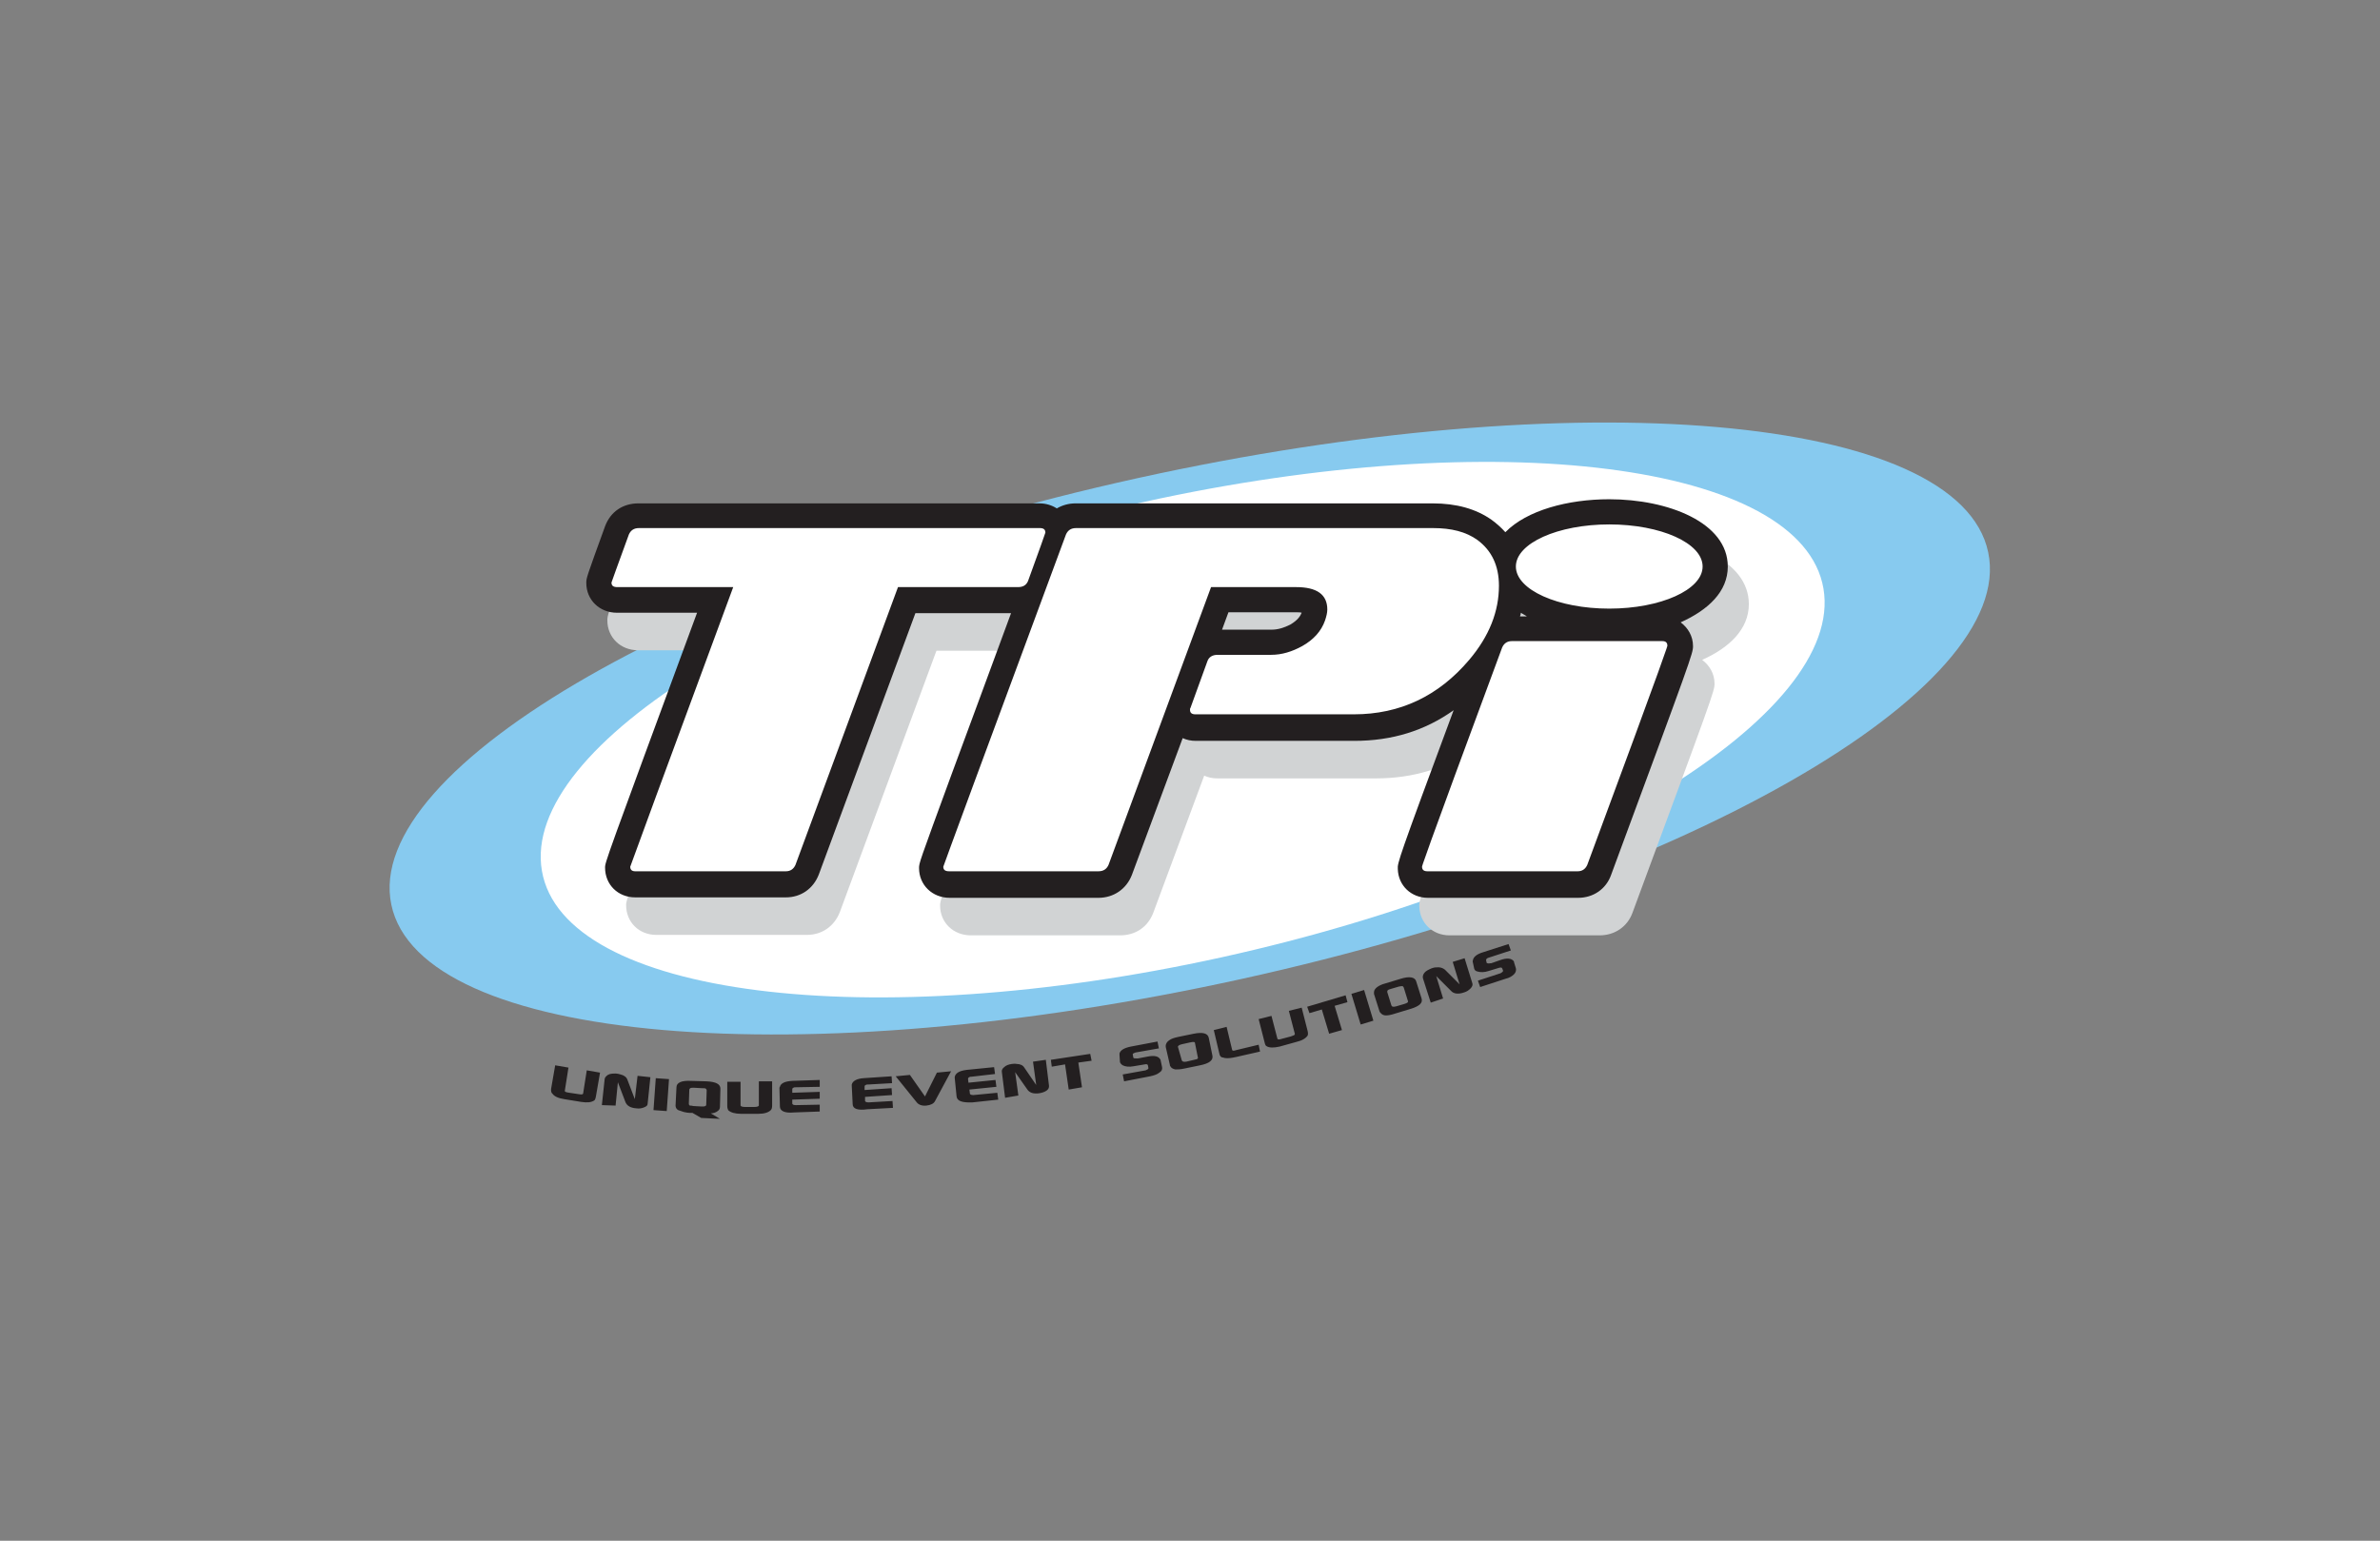 <svg version="1.1" id="Layer_1" xmlns="http://www.w3.org/2000/svg" xmlns:xlink="http://www.w3.org/1999/xlink" x="0" y="0" width="520" height="336.7" style="enable-background:new 0 0 520 336.7" xml:space="preserve"><rect width="100%" height="100%" fill="#808080" stroke="none"/><style>.st3,.st4{clip-path:url(#SVGID_2_);fill:#231f20}.st4{fill:#fff}</style><defs><path id="SVGID_1_" d="M0 0h520v336.7H0z"/></defs><clipPath id="SVGID_2_"><use xlink:href="#SVGID_1_" style="overflow:visible"/></clipPath><path d="M248.5 104.5c96.1-21.2 179.6-14 185.9 16.2 6.3 30.1-66.9 72-163 93.2-96.1 21.2-179.6 14-185.9-16.2-6.3-30.1 66.9-72 163-93.2" style="clip-path:url(#SVGID_2_);fill-rule:evenodd;clip-rule:evenodd;fill:#87caef"/><path d="M249.9 109.7c77.1-17 143.8-8.5 148.5 18.9 4.7 27.4-54.4 63.6-131.5 80.6-77.1 17-143.8 8.5-148.5-18.9-4.7-27.4 54.4-63.6 131.5-80.6" style="clip-path:url(#SVGID_2_);fill-rule:evenodd;clip-rule:evenodd;fill:#fff"/><path d="M382.1 132c0-9.6-13-14.7-25.9-14.7-9 0-18 2.4-22.7 7.2-.9-1-1.9-1.9-3-2.7-3.4-2.4-7.7-3.6-12.9-3.6h-78c-1.5 0-2.9.4-4.1 1.1-1.1-.7-2.4-1.1-3.8-1.1h-87.6c-3.4 0-6.1 1.8-7.3 5-4.1 11.3-4.1 11.3-4.1 12.4 0 3.7 2.9 6.5 6.7 6.5h17.5c-20.1 54.5-20.1 54.5-20.1 55.7 0 3.7 2.8 6.5 6.6 6.5h32.9c3.3 0 6-1.9 7.2-5l21.1-57.1h20.9c-5.5 15-9.9 26.8-13.1 35.5-7 19.1-7 19.1-7 20.2 0 3.7 2.9 6.5 6.7 6.5h32.6c3.4 0 6.1-1.8 7.3-5l11.1-29.9c.9.4 1.8.6 2.9.6h34.6c8.2 0 15.4-2.2 21.7-6.7-12.1 32.6-12.3 33.4-12.2 34.7.1 3.6 2.9 6.3 6.6 6.3h32.8c3.3 0 6.1-1.9 7.2-5 17.6-47.6 17.9-48.4 17.9-50 0-2.2-1.1-4-2.7-5.2 5.8-2.6 10.2-6.6 10.2-12.2m-99.8 13.9h-10.8l1.4-3.8h14.8c.5 0 .9 0 1.2.1-.3.7-.8 1.6-2.5 2.6-1.3.7-2.6 1.1-4.1 1.1m54.6-3.8c.4.3.9.5 1.4.8h-1.5c0-.3.1-.5.1-.8" style="clip-path:url(#SVGID_2_);fill:#d1d3d4"/><path class="st3" d="M377.5 123.8c0-9.6-13-14.7-25.9-14.7-9 0-18 2.4-22.7 7.2-.9-1-1.9-1.9-3-2.7-3.4-2.4-7.7-3.6-12.9-3.6h-78c-1.5 0-2.9.4-4.1 1.1-1.1-.7-2.4-1.1-3.8-1.1h-87.6c-3.4 0-6.1 1.8-7.3 5-4.1 11.3-4.1 11.3-4.1 12.4 0 3.7 2.9 6.5 6.7 6.5h17.5c-20.1 54.5-20.1 54.5-20.1 55.7 0 3.7 2.8 6.5 6.6 6.5h32.9c3.3 0 6-1.9 7.2-5L200 134h20.9c-5.5 15-9.9 26.8-13.1 35.5-7 19.1-7 19.1-7 20.2 0 3.7 2.9 6.5 6.7 6.5H240c3.3 0 6.1-1.9 7.3-5l11.1-29.9c.9.4 1.8.6 2.9.6h34.6c8.2 0 15.4-2.2 21.7-6.7-12.1 32.6-12.3 33.4-12.2 34.7.1 3.6 2.9 6.3 6.6 6.3h32.8c3.3 0 6.1-1.9 7.2-5 17.6-47.6 17.9-48.4 17.9-50 0-2.2-1.1-4-2.7-5.2 6-2.7 10.3-6.7 10.3-12.2m-99.7 13.8H267l1.4-3.8h14.8c.5 0 .9 0 1.2.1-.3.7-.8 1.6-2.5 2.6-1.4.7-2.7 1.1-4.1 1.1m54.5-3.7c.4.3.9.5 1.3.8h-1.5c.1-.3.2-.6.2-.8"/><path class="st4" d="M224.6 127c2.5-6.9 3.8-10.5 3.8-10.6 0-.7-.4-1-1.2-1h-87.6c-1.1 0-1.8.5-2.2 1.4-2.5 6.9-3.8 10.4-3.8 10.5 0 .7.4 1 1.3 1h25.3c-15 40.6-22.5 61-22.5 61.1 0 .7.4 1 1.1 1h32.9c1 0 1.7-.5 2.1-1.4l22.4-60.7h26.2c1.1 0 1.8-.4 2.2-1.3M321 144.2c4.4-5.2 6.5-10.6 6.5-16.2 0-4.4-1.6-7.7-4.7-10-2.5-1.8-5.7-2.6-9.7-2.6h-78c-1.1 0-1.8.5-2.2 1.4-17.9 48.3-26.8 72.5-26.8 72.6 0 .7.4 1 1.3 1H240c1.1 0 1.8-.5 2.2-1.4l22.4-60.7h18.6c4.5 0 6.8 1.6 6.8 4.9 0 .7-.2 1.5-.5 2.4-.8 2.3-2.5 4.2-5 5.6-2.2 1.2-4.4 1.9-6.8 1.9H266c-1.1 0-1.9.5-2.2 1.4l-3.7 10.2c-.1.1-.1.2-.1.4 0 .7.4 1 1.2 1h34.6c10.1 0 18.5-4 25.2-11.9M363.2 140.1h-32.9c-1 0-1.7.5-2.1 1.4-17.9 48.3-17.5 47.8-17.5 47.9 0 .7.4 1 1.2 1h32.8c1 0 1.7-.5 2.1-1.4 17.9-48.3 17.5-47.8 17.5-47.9 0-.7-.4-1-1.1-1M351.6 114.6c-11.2 0-20.4 4.1-20.4 9.2s9.2 9.2 20.4 9.2 20.4-4.1 20.4-9.2-9.1-9.2-20.4-9.2"/><path class="st3" d="m120.4 238 .9-5.2 2.9.5-.8 5.1c0 .2.3.3 1 .4l2 .3c.6.1.9.1 1-.1l.8-5.1 2.9.5-.9 5.2c-.1.5-.2.8-.4.9-.6.4-1.5.5-2.8.3l-3.7-.6c-1.3-.2-2.2-.6-2.6-1.2-.3-.2-.3-.6-.3-1M131.5 241.5l.6-5.6c0-.4.3-.7.7-1 .5-.3 1.1-.3 1.8-.3.3 0 .6.1 1 .2.8.2 1.3.6 1.5 1.2l1.6 4.2.6-5.1 2.8.3-.6 5.8c0 .4-.3.6-.8.8-.5.2-1 .3-1.7.2-1.3-.1-2.1-.6-2.4-1.5l-1.6-4.2-.5 5.1-3-.1z"/><path transform="matrix(.071 -.997 .997 .071 -104.33 366.486)" class="st3" d="M141.2 237.8h7v2.9h-7z"/><path class="st3" d="M148.2 242.6c-.4-.2-.6-.6-.6-1l.2-4c0-1 1.1-1.5 3.1-1.4l3.5.1c2 .1 3 .6 3 1.6l-.1 4c0 .4-.2.7-.5.9-.4.3-.9.5-1.5.5l2 1.2-4.1-.2-1.9-1.1h-.6c-.4 0-.8-.1-1.3-.2l-1.2-.4m3.3-.9 1.8.1c.4 0 .6 0 .8-.1.2-.1.2-.2.2-.3l.1-3.1c0-.2-.1-.3-.2-.4-.1-.1-.4-.1-.8-.1l-1.8-.1c-.4 0-.6 0-.8.1-.1.1-.2.2-.2.4l-.1 3c0 .2.1.3.2.4.2 0 .5 0 .8.1M158.9 241.7v-5.3h2.9v5.2c.1.2.4.3 1 .3h2c.6 0 .9-.1 1-.3v-5.3h2.9v5.3c0 .5-.1.8-.3 1-.5.5-1.4.8-2.7.8h-3.8c-1.3 0-2.3-.3-2.8-.8-.1-.2-.2-.5-.2-.9M170.4 241.8l-.1-4c0-.1 0-.2.1-.3.2-.8 1.1-1.2 2.7-1.3l6-.2v1.5l-5.3.1h-.2c-.3.1-.5.2-.5.4v.8l6-.2v1.5l-6 .2v.8c0 .3.3.4.8.4l5.2-.1v1.5l-5.6.2c-2 .2-3.1-.3-3.1-1.3M186.3 241.3l-.2-4v-.3c.2-.8 1.1-1.3 2.7-1.4l6-.4.1 1.5-5.3.3h-.2c-.3.1-.5.2-.5.4v.8l5.9-.4.1 1.5-5.9.4v.8c0 .3.3.4.8.4l5.2-.3.1 1.5-5.6.3c-2.1.3-3.2-.1-3.2-1.1M195.7 235.2l3.1-.3 3.3 4.7 2.6-5.2 3.1-.3-3.5 6.5c-.3.6-1 .9-1.9 1-1 .1-1.7-.2-2.1-.7l-4.6-5.7zM209 239.6l-.4-4v-.3c.2-.8 1-1.3 2.6-1.5l6-.6.2 1.5-5.2.6h-.2c-.3.1-.5.2-.5.5l.1.8 5.9-.6.2 1.5-5.9.6.1.8c0 .3.3.4.8.4l5.2-.5.2 1.5-5.6.6c-2.3.1-3.4-.3-3.5-1.3M219.6 239.9l-.7-5.6c-.1-.4.1-.8.5-1.1.4-.4 1-.6 1.7-.7.3 0 .6-.1 1 0 .8 0 1.4.3 1.7.8l2.6 3.8-.7-5.1 2.8-.4.7 5.7c0 .4-.1.7-.5 1-.4.3-1 .5-1.6.6-1.3.2-2.2-.1-2.7-.9l-2.6-3.7.7 5.1-2.9.5zM229.8 233.1l-.2-1.5 8.6-1.3.3 1.5-2.9.4.8 5.4-2.9.5-.8-5.5zM244.6 230.6v-.4c.2-.7 1-1.2 2.5-1.5l5.8-1.1.3 1.5-5.1.9c-.3.1-.5.2-.6.3v.2l.1.5v.1c.1.2.3.2.8.2h.2l2.1-.4c1.5-.3 2.4-.1 2.8.6.1.1.1.2.1.3l.3 1.4c.1.5-.1.9-.6 1.2-.5.4-1.1.6-2 .8l-5.7 1.1-.3-1.5 5-.9.2-.1c.3-.1.5-.3.4-.5l-.1-.5c0-.2-.3-.3-.7-.2l-2.4.4c-1 .2-1.8.1-2.4-.2-.3-.2-.5-.4-.6-.7l-.1-1.5zM254.7 228.8v-.4c.1-.4.3-.8.8-1.1.4-.3 1-.5 1.9-.7l3.4-.7c2-.4 3.1-.1 3.3.9l.8 3.9c.2 1-.7 1.7-2.7 2.1l-3.4.7c-.9.2-1.5.2-2 .2-.5-.1-.9-.3-1.1-.7-.1-.1-.1-.2-.1-.3l-.9-3.9zm3.5 2.9c.1.3.4.4 1 .3l1.7-.4c.3-.1.6-.1.7-.2.1-.1.2-.2.1-.4l-.6-3c0-.2-.1-.3-.3-.3-.2 0-.4 0-.8.1l-1.8.4c-.4.1-.6.2-.7.3-.1.1-.2.2-.1.4l.8 2.8zM266.4 230.2l-1.2-5.1 2.8-.7 1.2 5c0 .2.3.3.8.1l5-1.2.3 1.5-5.3 1.2c-.2 0-.4.1-.5.1-1 .2-1.8.2-2.3 0-.4 0-.7-.3-.8-.9M276.3 227.8l-1.3-5.1 2.8-.7 1.3 5c.1.2.4.2 1 0l1.9-.5c.6-.2.9-.3.9-.5v-.1l-1.3-5 2.8-.7 1.3 5.1c.1.4.1.8 0 1-.4.6-1.2 1.1-2.5 1.4l-3.6 1c-1.3.3-2.3.3-2.9-.1-.1 0-.3-.3-.4-.8M286.1 221.4l-.5-1.4 8.4-2.5.4 1.5-2.8.8 1.6 5.3-2.8.8-1.6-5.3z"/><path transform="rotate(-16.824 297.704 220.06)" class="st3" d="M296.2 216.6h2.9v7h-2.9z"/><path class="st3" d="M300.2 217.2v-.4c0-.4.3-.8.7-1.1.4-.3 1-.6 1.8-.8l3.3-1c1.9-.6 3.1-.4 3.4.5l1.2 3.8c.3 1-.5 1.7-2.5 2.3l-3.3 1c-.9.3-1.5.4-2 .4s-.9-.2-1.2-.6c-.1-.1-.2-.2-.2-.3l-1.2-3.8zm3.8 2.5c.1.3.4.4 1.1.2l1.7-.5c.3-.1.6-.2.7-.3.1-.1.2-.2.1-.4l-.9-2.9c-.1-.2-.2-.3-.3-.3-.2 0-.4 0-.8.1l-1.7.5c-.4.1-.6.2-.7.3-.1.1-.1.2-.1.4l.9 2.9zM312.6 219.1l-1.7-5.3c-.1-.4 0-.8.3-1.2.3-.4.9-.7 1.6-1 .3-.1.6-.2 1-.2.8-.1 1.4.1 1.9.5l3.2 3.2-1.5-4.9 2.6-.8 1.7 5.5c.1.3 0 .7-.4 1.1-.4.4-.8.7-1.5.9-1.2.4-2.2.3-2.8-.4l-3.2-3.2 1.5 4.9-2.7.9zM321.8 210.3c0-.1-.1-.2 0-.4.1-.8.9-1.4 2.2-1.8l5.6-1.8.5 1.4-4.9 1.6c-.3.1-.4.2-.5.4v.2l.1.4v.1c.1.1.4.2.8.1h.2l2-.7c1.4-.5 2.4-.4 2.9.2.1.1.1.2.1.3l.4 1.3c.1.4 0 .9-.4 1.3s-1 .8-1.9 1l-5.5 1.8-.5-1.4 4.9-1.6.2-.1c.3-.2.4-.3.4-.5l-.2-.5c-.1-.2-.3-.2-.7-.1l-2.3.7c-.9.3-1.7.3-2.4.1-.4-.1-.6-.3-.7-.6l-.3-1.4z"/></svg>